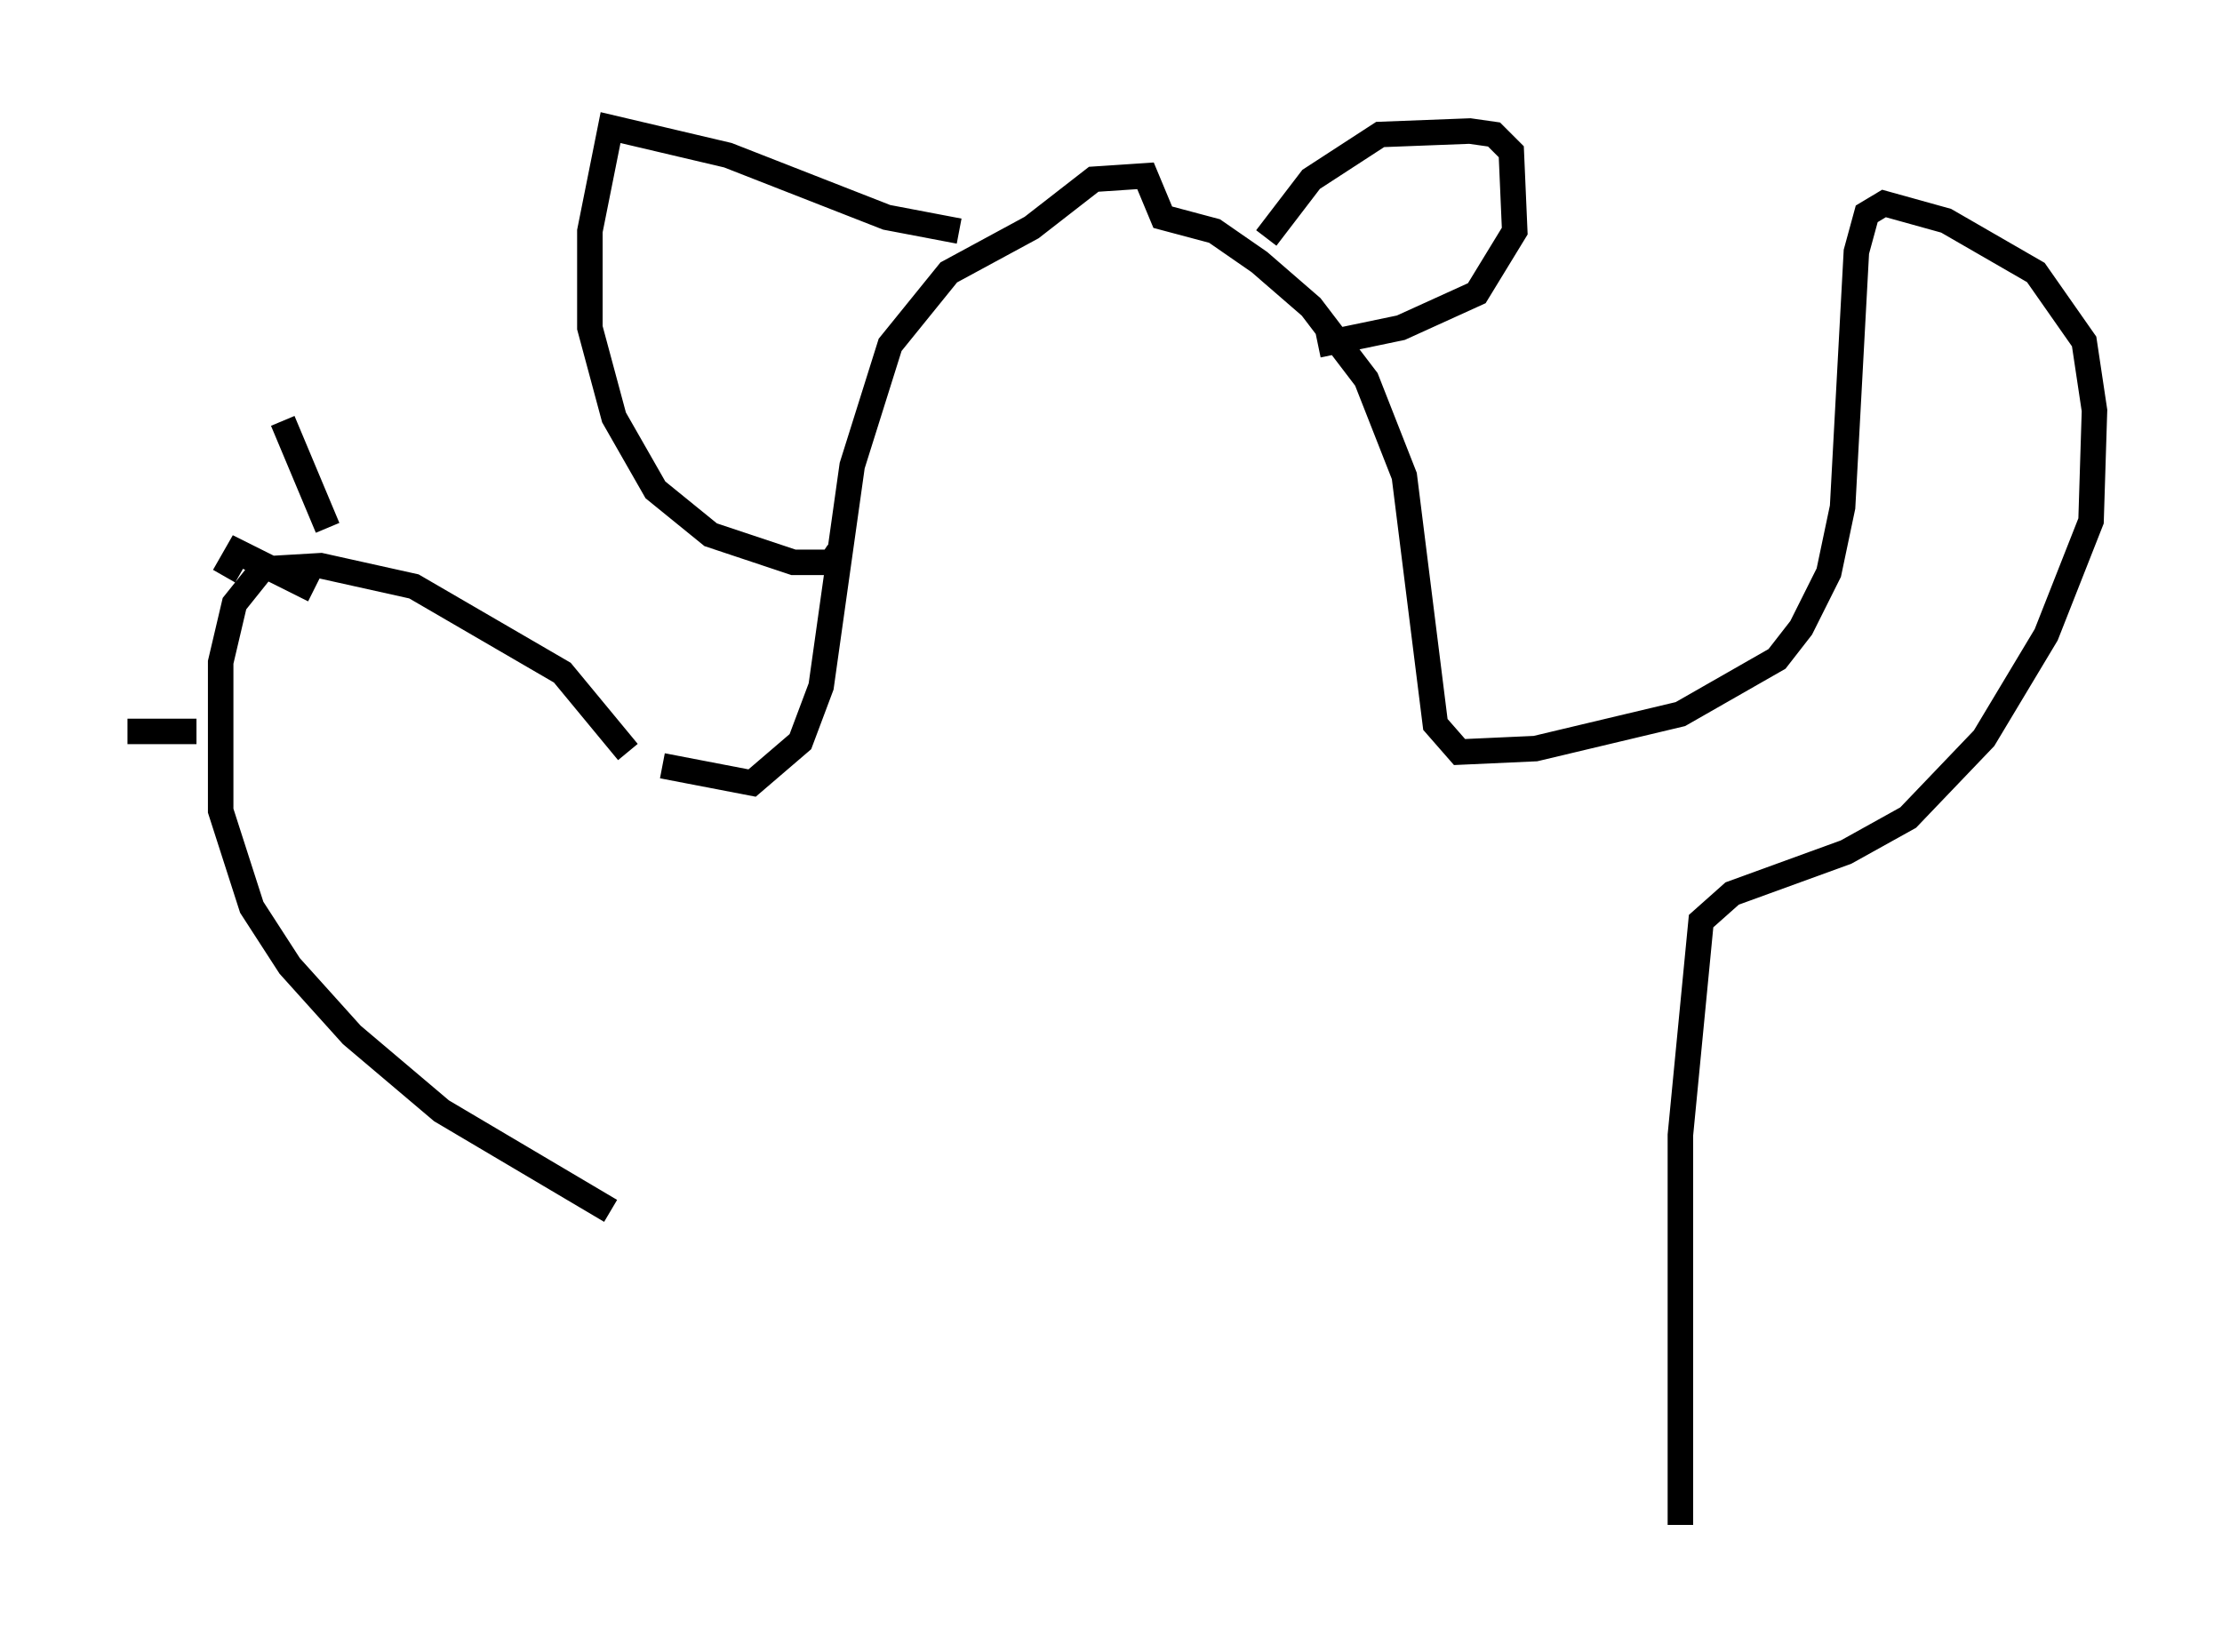 <?xml version="1.0" encoding="utf-8" ?>
<svg baseProfile="full" height="64.803" version="1.1" width="87.13" xmlns="http://www.w3.org/2000/svg" xmlns:ev="http://www.w3.org/2001/xml-events" xmlns:xlink="http://www.w3.org/1999/xlink"><defs /><rect fill="white" height="64.803" width="87.13" x="0" y="0" /><path d="M25.568, 31.793 m-0.947, -2.3 l-2.571, -3.112 -5.819, -3.383 l-3.654, -0.812 -2.3, 0.135 l-1.083, 1.353 -0.541, 2.3 l0.0, 5.819 1.218, 3.789 l1.488, 2.3 2.436, 2.706 l3.518, 2.977 6.631, 3.924 m2.03, -17.456 l3.518, 0.677 1.894, -1.624 l0.812, -2.165 1.218, -8.66 l1.488, -4.736 2.3, -2.842 l3.248, -1.759 2.436, -1.894 l2.03, -0.135 0.677, 1.624 l2.03, 0.541 1.759, 1.218 l2.03, 1.759 2.165, 2.842 l1.488, 3.789 1.218, 9.743 l0.947, 1.083 2.977, -0.135 l5.683, -1.353 3.789, -2.165 l0.947, -1.218 1.083, -2.165 l0.541, -2.571 0.541, -10.013 l0.406, -1.488 0.677, -0.406 l2.436, 0.677 3.518, 2.03 l1.894, 2.706 0.406, 2.706 l-0.135, 4.33 -1.759, 4.465 l-2.436, 4.059 -2.977, 3.112 l-2.436, 1.353 -4.465, 1.624 l-1.218, 1.083 -0.812, 8.39 l0.0, 15.291 m-16.238, -50.473 l1.759, -2.3 2.706, -1.759 l3.518, -0.135 0.947, 0.135 l0.677, 0.677 0.135, 3.112 l-1.488, 2.436 -2.977, 1.353 l-3.248, 0.677 m-14.073, -4.465 l-2.842, -0.541 -6.225, -2.436 l-4.601, -1.083 -0.812, 4.059 l0.0, 3.789 0.947, 3.518 l1.624, 2.842 2.165, 1.759 l3.248, 1.083 1.488, 0.0 l0.271, -0.406 m-20.027, -0.947 l-1.759, -4.195 m1.218, 6.631 l-2.977, -1.488 -0.541, 0.947 m-1.083, 6.089 l-2.706, 0.0 " fill="none" stroke="black" stroke-width="1" /></svg>